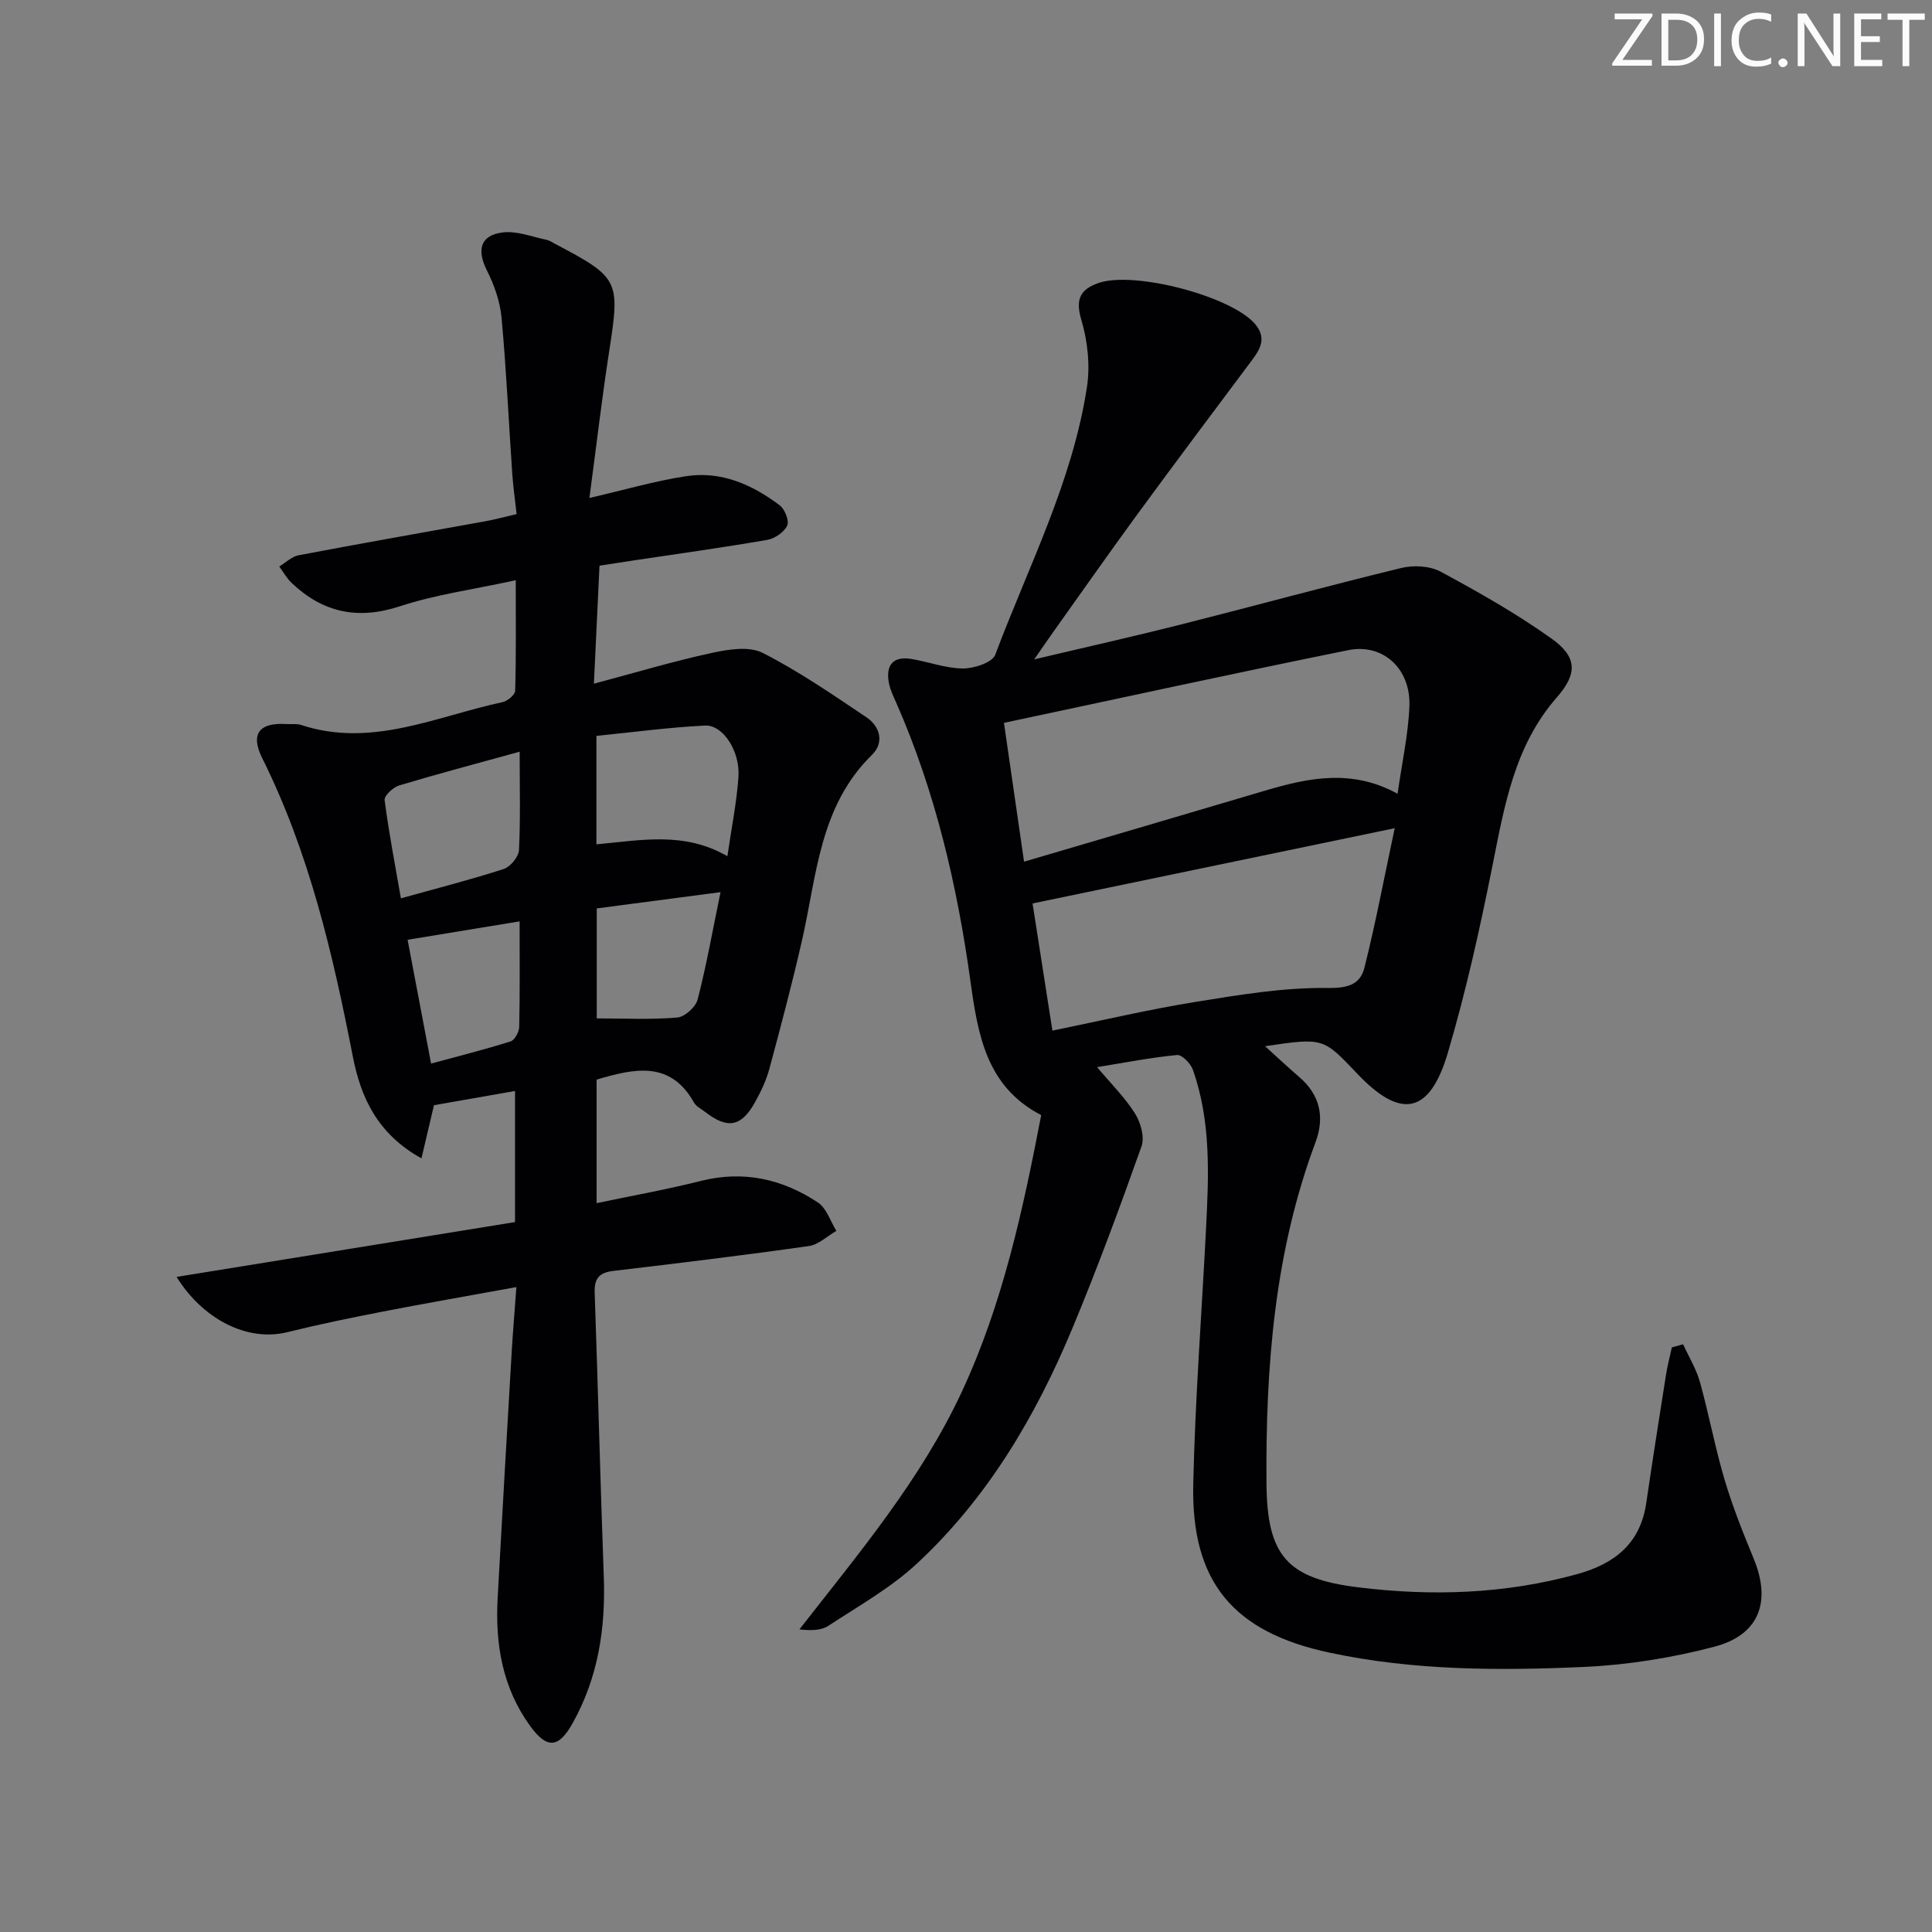 <svg enable-background="new 0 0 400 400" viewBox="0 0 400 400" xmlns="http://www.w3.org/2000/svg"><rect x="0" y="0" width="400" height="400" fill="#808080" stroke="none"/><g fill="#fafbfa"><path d="m342.2 3.2-6.3 9.2h6.1v1.2h-8.2v-.5l6.2-9.1h-5.7v-1.2h7.8v.4z"/><path d="m344 13.7v-10.9h3.1c1.6 0 3 .5 4.1 1.4 1.1 1 1.6 2.2 1.6 3.9s-.5 3-1.6 4-2.5 1.5-4.2 1.5h-3zm1.4-9.6v8.4h1.6c1.4 0 2.5-.4 3.2-1.1.8-.8 1.2-1.8 1.2-3.2s-.4-2.4-1.2-3.1-1.8-1-3.1-1z"/><path d="m356.3 2.8v10.9h-1.4v-10.9z"/><path d="m366.6 13.2c-.8.4-1.8.6-3 .6-1.6 0-2.8-.5-3.7-1.5s-1.4-2.3-1.4-3.9c0-1.7.5-3.2 1.6-4.2s2.4-1.6 4-1.6c1 0 1.9.1 2.6.4v1.5c-.8-.4-1.6-.6-2.6-.6-1.2 0-2.2.4-3 1.2s-1.1 1.9-1.1 3.3c0 1.3.4 2.3 1.1 3.1s1.6 1.1 2.8 1.1c1.1 0 2-.2 2.8-.7v1.3z"/><path d="m368.2 13c0-.3.1-.5.3-.6.2-.2.4-.3.6-.3.3 0 .5.1.7.3s.3.4.3.6-.1.5-.3.6c-.2.2-.4.3-.7.3s-.5-.1-.6-.3c-.2-.2-.3-.4-.3-.6z"/><path d="m381.1 13.7h-1.7l-5.5-8.4c-.2-.2-.3-.5-.4-.7 0 .2.1.8.1 1.5v7.6h-1.4v-10.9h1.8l5.3 8.3c.3.4.4.6.4.8 0-.3-.1-.8-.1-1.6v-7.5h1.4v10.9z"/><path d="m389.7 13.7h-5.8v-10.9h5.6v1.2h-4.2v3.5h3.9v1.2h-3.9v3.7h4.4z"/><path d="m398.4 4.1h-3.1v9.6h-1.4v-9.6h-3.1v-1.3h7.7v1.3z"/></g><path d="m348.47 278.32c1.19 2.61 2.73 5.12 3.49 7.85 1.87 6.7 3.13 13.57 5.11 20.23 1.65 5.55 3.81 10.96 6.02 16.32 3.66 8.89 1.18 15.77-8.17 18.22-8.76 2.3-17.92 3.77-26.96 4.18-17.61.79-35.27.76-52.68-2.95-19.87-4.23-28.68-14.58-28.23-34.88.39-17.6 1.74-35.19 2.64-52.78.57-11.14 1.08-22.31-2.73-33.06-.46-1.29-2.26-3.12-3.27-3.02-5.43.52-10.8 1.58-16.55 2.51 2.88 3.43 5.75 6.26 7.84 9.58 1.18 1.87 2.04 4.9 1.36 6.81-4.49 12.66-9.15 25.27-14.31 37.67-7.61 18.27-17.6 35.19-32.23 48.76-5.42 5.03-12.07 8.76-18.3 12.85-1.47.97-3.55 1.01-5.99.74 12.34-15.82 25.16-31.02 33.62-49.19 8.48-18.23 12.66-37.65 16.44-57.29-11.38-5.89-13.11-16.67-14.65-27.74-2.75-19.8-7.25-39.16-15.33-57.56-.6-1.36-1.29-2.75-1.56-4.19-.66-3.56.77-5.57 4.59-4.96 3.59.58 7.13 1.95 10.7 1.98 2.31.02 6.12-1.21 6.73-2.83 6.87-18.29 16-35.87 18.99-55.43.69-4.52.14-9.55-1.17-13.95-1.28-4.31-.16-6.32 3.61-7.61 7.36-2.52 27.38 2.73 32.33 8.46 2.81 3.25.73 5.76-1.23 8.37-7.77 10.38-15.55 20.76-23.21 31.22-5.99 8.19-11.8 16.5-17.69 24.76-.93 1.31-1.83 2.64-3.56 5.13 10.97-2.6 20.64-4.76 30.25-7.19 15.28-3.86 30.48-8.03 45.78-11.74 2.54-.62 5.9-.43 8.14.78 7.86 4.24 15.69 8.67 22.95 13.85 5.36 3.82 5.36 7.29 1.08 12.17-8.78 10.03-10.84 22.44-13.33 34.89-2.6 13.01-5.48 26.01-9.24 38.72-3.78 12.76-9.77 13.8-18.83 4.21-6.98-7.38-6.98-7.38-19-5.6 2.56 2.31 4.77 4.4 7.08 6.38 4.35 3.73 5.28 8.37 3.36 13.51-8.52 22.8-10.33 46.58-10.15 70.6.11 14.97 4.24 19.71 18.91 21.53 15.27 1.89 30.49 1.41 45.48-2.74 7.74-2.15 13.02-6.35 14.24-14.71 1.3-8.86 2.69-17.71 4.09-26.55.3-1.91.8-3.78 1.21-5.67.79-.21 1.56-.43 2.33-.64zm-136.45-99.92c17.22-5.07 33.59-9.87 49.94-14.72 9.02-2.68 18-4.51 27.39.66.91-6.41 2.22-12.25 2.45-18.12.31-7.75-5.45-13.08-12.68-11.61-23.65 4.79-47.23 9.95-71.26 15.05 1.49 10.31 2.78 19.24 4.16 28.74zm76.74-6.93c-25.87 5.38-50.29 10.45-74.98 15.58 1.32 8.47 2.67 17.1 4.11 26.33 10.12-2.07 19.77-4.35 29.53-5.93 9.13-1.48 18.39-3.03 27.57-2.9 4.29.06 6.65-.85 7.5-4.21 2.3-9.11 4.03-18.37 6.27-28.87z" fill="#010104"/><path d="m106.91 266.48c-9.66 1.76-18.6 3.31-27.51 5.04-6.68 1.3-13.35 2.67-19.95 4.3-8.41 2.06-17.57-2.85-22.89-11.45 23.55-3.82 46.68-7.56 70.07-11.35 0-9.16 0-17.76 0-27.14-5.64.99-11.24 1.97-16.78 2.94-.83 3.53-1.63 6.93-2.59 11-9.14-5.04-12.58-12.66-14.22-21.12-4.14-21.24-9.02-42.2-18.75-61.74-2.51-5.03-.61-7.42 5.05-7.05 1 .07 2.07-.12 2.98.18 14.63 4.82 27.98-1.78 41.72-4.72 1.03-.22 2.6-1.52 2.62-2.35.21-7.25.12-14.5.12-22.89-8.91 1.94-16.65 2.98-23.94 5.38-8.75 2.88-15.97 1.34-22.46-4.82-1.02-.96-1.72-2.26-2.56-3.4 1.33-.8 2.58-2.06 4.01-2.33 12.88-2.45 25.8-4.71 38.71-7.05 1.94-.35 3.86-.88 6.42-1.47-.31-2.85-.71-5.59-.9-8.34-.74-10.78-1.23-21.58-2.22-32.34-.31-3.33-1.51-6.75-3.03-9.77-2.13-4.24-1.4-7.29 3.28-7.87 2.93-.36 6.07.92 9.09 1.54.63.13 1.21.55 1.8.86 13.21 6.95 13.41 7.56 11.17 22.04-1.54 9.94-2.7 19.95-4.12 30.54 7.17-1.65 13.53-3.52 20.02-4.51 7.25-1.11 13.69 1.73 19.38 6.03 1.06.8 2.02 3.22 1.55 4.2-.65 1.36-2.57 2.69-4.14 2.96-9.32 1.61-18.68 2.9-28.04 4.31-2.27.34-4.54.7-6.68 1.03-.37 7.88-.73 15.38-1.16 24.43 8.86-2.36 16.57-4.68 24.41-6.37 3.41-.74 7.71-1.44 10.52-.01 7.49 3.8 14.49 8.64 21.5 13.34 2.87 1.93 3.7 5.28 1.14 7.78-10.88 10.63-11.42 24.99-14.5 38.48-2.03 8.89-4.37 17.72-6.74 26.52-.64 2.38-1.74 4.69-2.94 6.86-2.85 5.17-5.71 5.68-10.39 2.04-.79-.61-1.82-1.11-2.28-1.92-4.89-8.7-12.26-7.09-20.16-4.75v25.58c7.38-1.55 14.54-2.83 21.58-4.6 8.85-2.23 16.89-.4 24.25 4.47 1.78 1.18 2.57 3.87 3.81 5.87-1.89 1.08-3.68 2.86-5.68 3.14-13.47 1.91-26.99 3.55-40.5 5.15-2.89.34-3.96 1.53-3.86 4.49.69 19.61 1.17 39.23 1.89 58.84.39 10.69-1.18 20.89-6.46 30.32-2.9 5.19-5.31 5.35-8.77.59-5.76-7.92-7.27-16.97-6.75-26.49.93-17.1 1.93-34.2 2.93-51.3.25-4.1.6-8.18.95-13.1zm43.69-89.21c.87-6.02 1.94-11.23 2.29-16.49s-3.21-10.74-6.91-10.56c-7.53.37-15.03 1.39-22.5 2.14v22.45c9.15-.82 18.11-2.74 27.12 2.46zm-43.01-21.64c-9.33 2.58-17.18 4.65-24.95 6.99-1.25.38-3.13 2.13-3.01 3.03.86 6.67 2.15 13.29 3.37 20.34 7.65-2.13 14.55-3.89 21.31-6.08 1.37-.45 3.07-2.52 3.14-3.92.32-6.43.14-12.89.14-20.36zm15.96 32.45v22.77c5.81 0 11.27.28 16.66-.18 1.55-.13 3.82-2.16 4.22-3.71 1.82-7.02 3.08-14.18 4.75-22.25-8.95 1.18-17.25 2.27-25.63 3.37zm-15.97 2.68c-8.18 1.34-15.63 2.57-23.19 3.81 1.59 8.37 3.18 16.77 4.86 25.63 5.71-1.55 11.14-2.91 16.46-4.59.86-.27 1.76-1.96 1.79-3.02.15-6.96.08-13.92.08-21.83z" fill="#010104"/></svg>